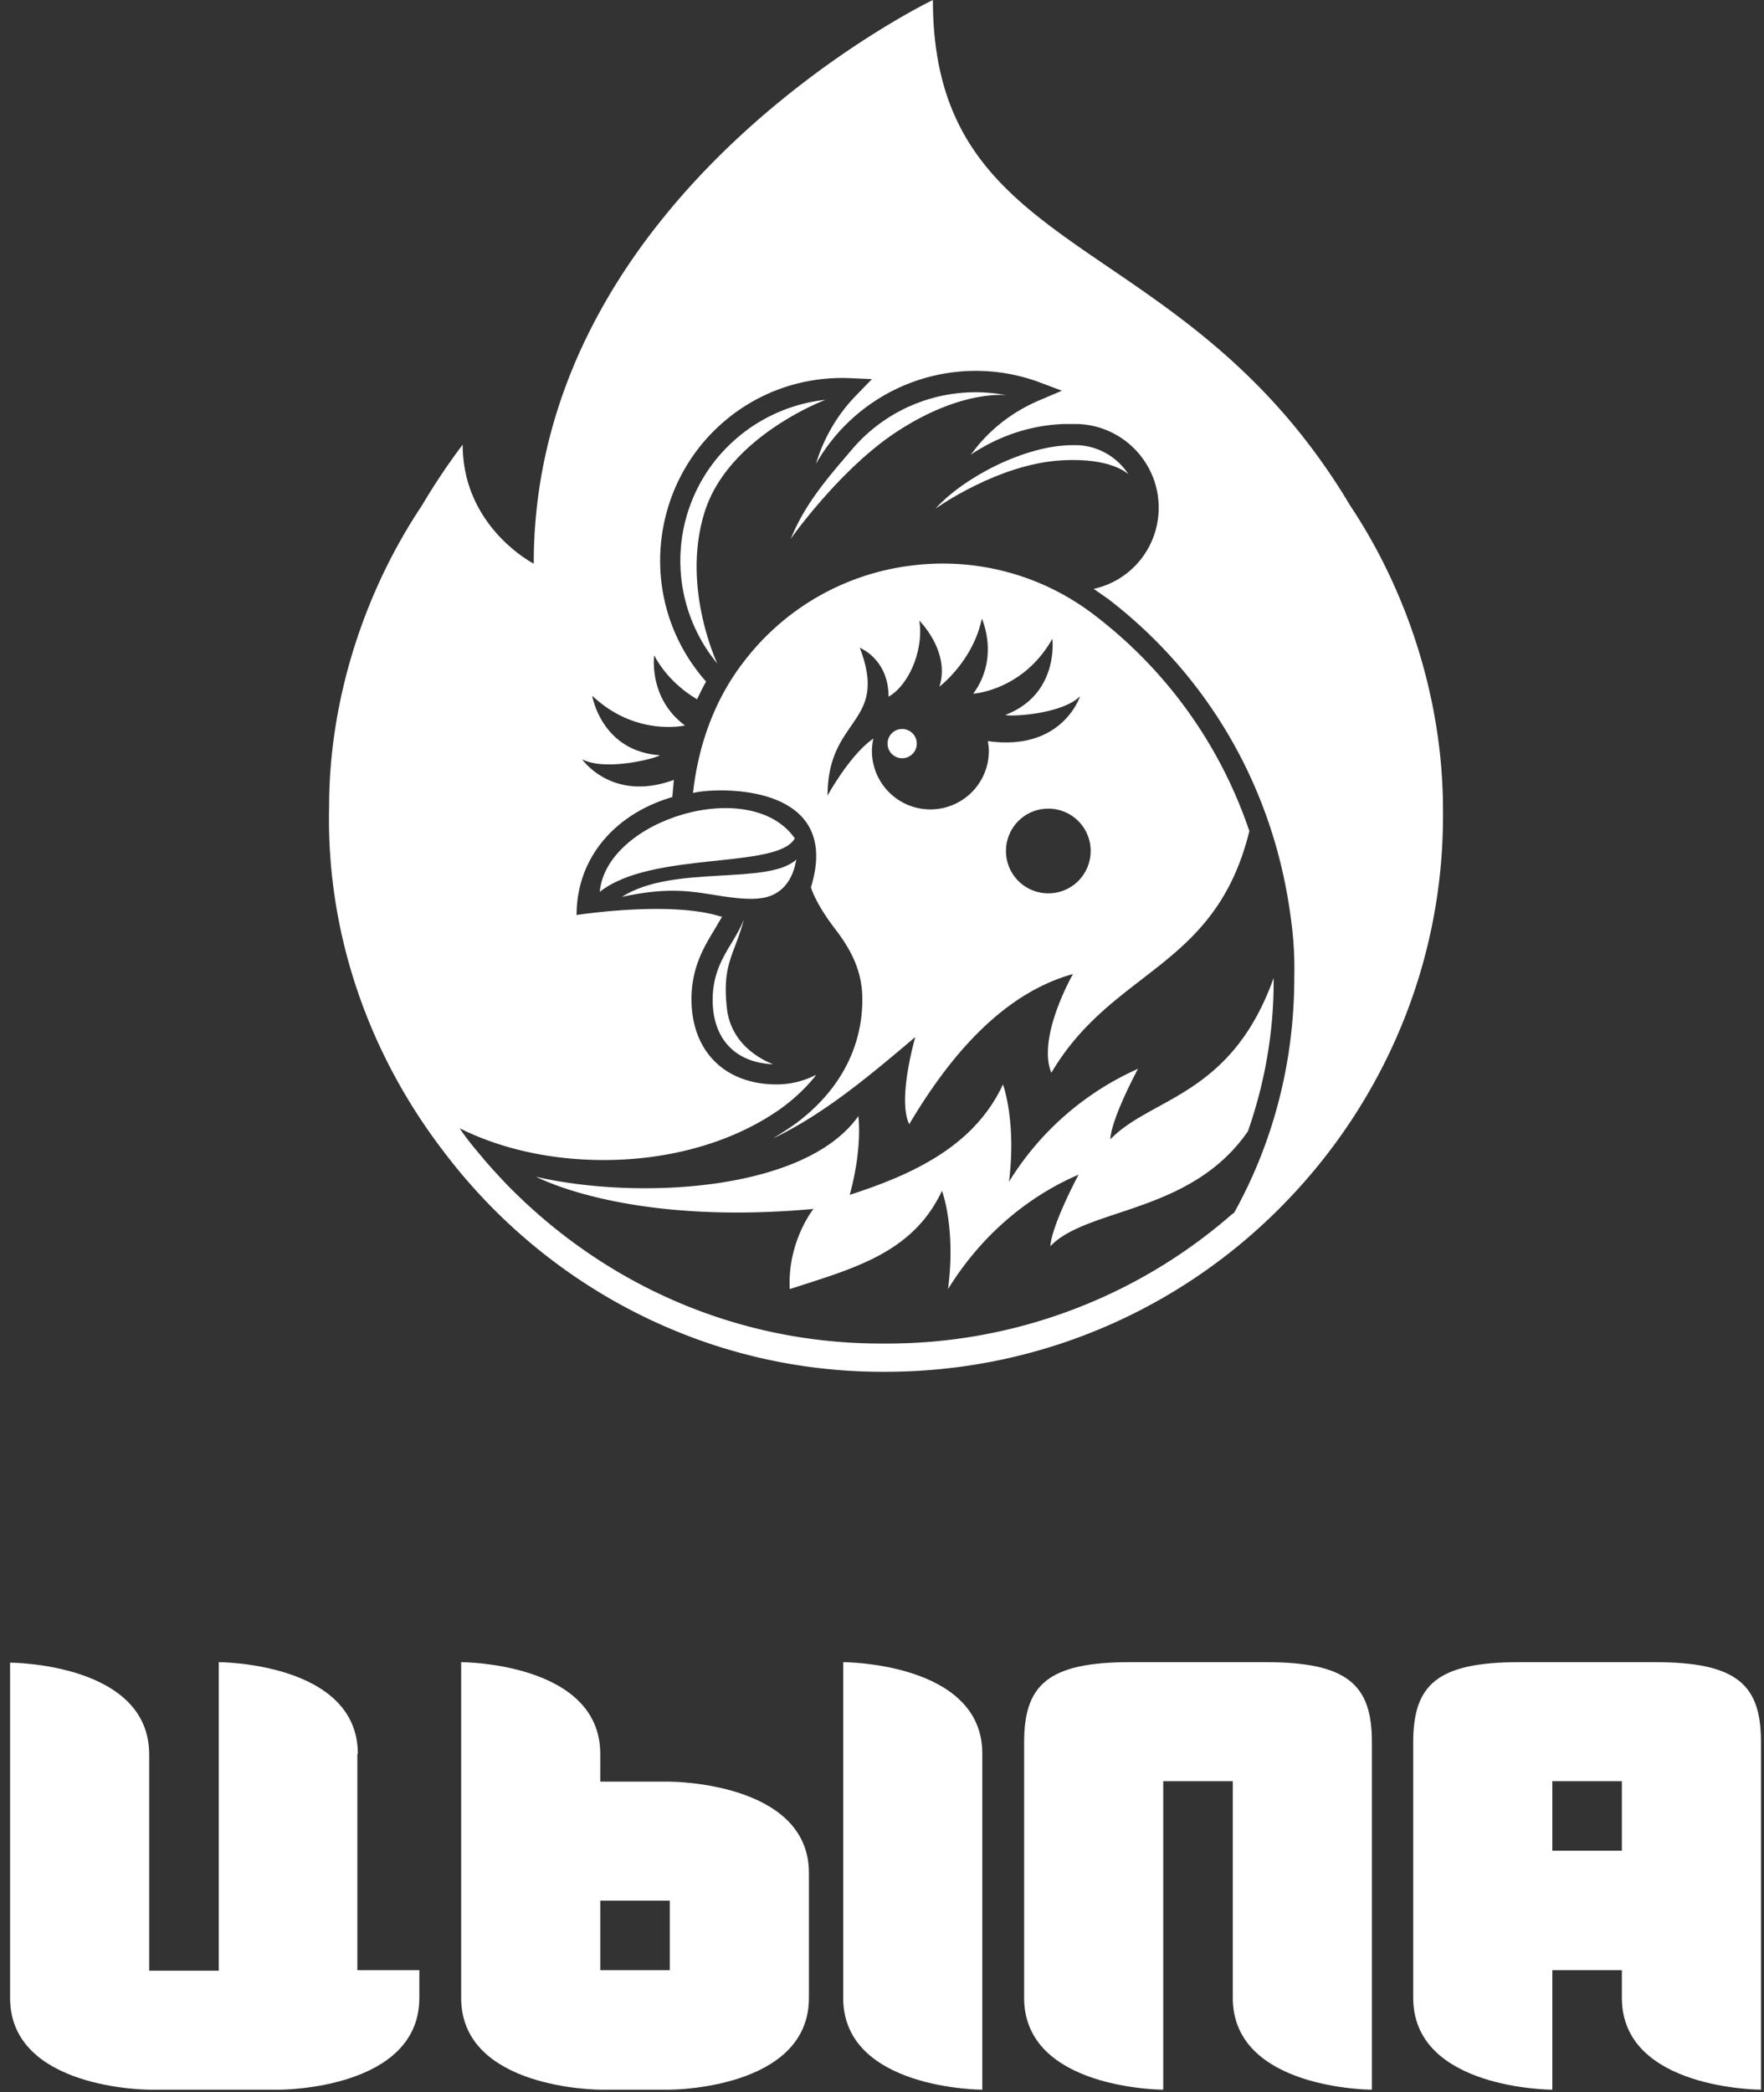 <svg version="1.0" id="Слой_1" x="0" y="0" viewBox="0 0 350 415" xml:space="preserve" xmlns="http://www.w3.org/2000/svg"><rect x="0" y="0" width="350" height="415" fill="#333333" stroke="none"/><style type="text/css" id="style1">.st0{fill:#fff}</style><switch id="switch17" transform="translate(-784.3 -332.7)"><g id="g17"><g id="g16"><path class="st0" d="M1035.5 662.4h-27c-16.4 0-21 4.6-21 15.9v50.7c0 18.2 27.6 18.2 27.6 18.2v-61.2h13.8v43c0 18.2 27.6 18.2 27.6 18.2v-69c0-11.2-4.7-15.8-21-15.8z" id="path1"/><path class="st0" d="M1112.7 662.4h-27c-16.4 0-21 4.6-21 15.9v50.7c0 18.2 27.6 18.2 27.6 18.2v-23.7h13.8v5.5c0 18.2 27.6 18.2 27.6 18.2v-69c0-11.2-4.6-15.8-21-15.8zm-6.6 37.4h-13.8v-13.8h13.8z" id="path2"/><path class="st0" d="M951.6 662.4v66.6c0 18.2 27.6 18.2 27.6 18.2v-66.7c0-18.1-27.6-18.1-27.6-18.1z" id="path3"/><path class="st0" d="M855.3 680.6c0-18.2-27.6-18.2-27.6-18.2v61.2h-13.8v-42.9c0-18.2-27.6-18.2-27.6-18.2v66.5c0 18.2 27.6 18.2 27.6 18.2h26s27.6 0 27.6-18.2v-5.5h-12.3v-42.9z" id="path4"/><path class="st0" d="M917.2 686.1h-13.8v-5.5c0-18.2-27.6-18.2-27.6-18.2v66.6c0 18.2 27.6 18.2 27.6 18.2h13.8s27.6 0 27.6-18.2v-24.8c0-18.1-27.6-18.1-27.6-18.1zm0 37.4h-13.8v-13.8h13.8z" id="path5"/><path class="st0" d="M942 499c-8.7-12.5-37.4-3.8-38.7 10.6 10.4-8.2 35.2-4.4 38.7-10.6z" id="path6"/><path class="st0" d="M924.1 434.3c4.7-15.1 24-22.3 24-22.3-8.2.9-15.7 4.8-21.2 11.2a32.03 32.03 0 0 0-.3 41.1c.1.1-7.2-15-2.5-30z" id="path7"/><path class="st0" d="M928.5 532.5c-.9-8.7 1.4-10.1 3.4-17.4-.6 1.5-1.4 2.9-2.3 4.4-1.9 3.1-3.9 6.4-3.9 11.5 0 7.8 4.5 12.5 12 12.8-1-.4-8.4-3.2-9.2-11.3z" id="path8"/><path class="st0" d="M927.8 510.5c3.5.5 6.2.7 8.4.2 5.3-1.3 5.9-6.7 6.1-7.5-5.7 5.2-24.5.9-34.6 7.4 10-2.2 14.7-.9 20.1-.1z" id="path9"/><path class="st0" d="M962.6 418.1c12.7-8.2 21.4-7 21.4-7a32.15 32.15 0 0 0-30.7 10.8c-4.6 5.4-9.3 10.7-12.1 17.7 0-.1 10.1-14.3 21.4-21.5z" id="path10"/><path class="st0" d="M969.9 433.6s12.5-9 25.3-9.6c9.4-.5 12.7 2.5 13 2.8-2.1-3.3-5.8-5.6-10-5.8h-1.1c-9.4 0-21.6 6.4-27.2 12.6z" id="path11"/><path class="st0" d="M964.7 555.7c7.6-12.8 18.1-25.8 32.5-29.8 0 0-7.2 12.5-4.3 19.6 12.2-20.7 32.6-20.6 39.3-48l-.1-.2a89.93 89.93 0 0 0-30.4-42.4 49.35 49.35 0 0 0-36.7-10 49.3 49.3 0 0 0-33 18.9c-6.1 7.8-9.2 17.1-10.2 26.2 4-1.1 29.9-2.4 23.4 18.7 0 0 .8 3 4.6 8 3 3.9 5.6 8.2 5.6 14.2 0 9.6-4.5 18.1-13 24.5-1.5 1.1-3.1 2.1-4.7 3.1 9.8-4.7 18.3-11.7 28.2-20.1 0 .1-3.6 12.3-1.2 17.3zm27.6-45.8c-4.6 0-8.4-3.7-8.4-8.4 0-4.6 3.7-8.4 8.4-8.4 4.6 0 8.4 3.7 8.4 8.4 0 4.6-3.7 8.4-8.4 8.4zm-35-28.2c0-.8.1-1.7.3-2.5-4.6 3.1-9.1 11.3-9.1 11.3 0-15.7 12.2-14.1 6.4-29.3 0 0 5.7 2.2 5.7 9.7 4.3-2.5 7-9.7 6.1-15.1 0 0 6.2 6.1 4 13.1 0 0 6.7-5.1 8.4-13.5 0 0 3.6 7.7-1.7 14.9 0 0 9.9-.6 15.7-10.9 0 0 1.4 11-9.3 15.1.4.4 11.1 0 14.8-3.7 0 0-3.5 11-18.3 8.9.1.6.2 1.3.2 1.9a11.6 11.6 0 0 1-23.2.1z" id="path12"/><path class="st0" d="M945.7 572.5s-5.2 6.5-4.7 15.9c12.6-4.1 24.4-7.1 30.2-19.5 0 0 2.8 7.4 1.2 19.5 6.1-9.9 15-18 25.9-22.7 0 0-5.3 9.9-5.6 14.2 7.3-7.7 27.9-6.4 39.2-22.8 3.4-9.7 5.2-20 5.1-30.4-8.4 23.5-24.3 23.6-32.4 32 .2-4.2 5.5-14 5.5-14a57.53 57.53 0 0 0-25.6 22.4c1.5-12-1.2-19.3-1.2-19.3-5.7 12.3-18 17.9-30.4 21.9 2.6-9.5 1.7-15.6 1.7-15.6-10.7 15.1-44.3 16.6-64 12 0-.1 17.7 9.8 55.1 6.4z" id="path13"/><path class="st0" d="M963.3 477.3a2.9 2.9 0 1 0 0 5.8 2.9 2.9 0 0 0 0-5.8z" id="path14"/><path class="st0" d="M960 604.8c32.2 0 61.3-13.8 81.5-35.9l.1-.1c18.3-20 29.4-46.7 29-75.8v-.7c-.2-21-7-42.2-18.4-59.3-33.1-55.6-82.8-47.8-82.8-100.3 0 0-79.2 38-79.2 111.8 0 0-14.1-7.2-14.1-23.6-2.8 3.7-5.5 7.7-8.1 12.1-11.5 17.2-18.4 38.6-18.4 59.7-.6 25.3 8 49.3 22.8 68.5.1.1.2.3.3.4 20 26.2 51.7 43.4 87.3 43.2zm-84.5-48.3c8.2 4.1 18.1 6.3 28.6 6.3 12.9 0 25-3.4 34.1-9.5 3-2 5.5-4.3 7.5-6.7.2-.2.4-.5.5-.7-2.3 1.2-5 1.9-7.8 1.9-10.3 0-16.9-6.6-16.9-16.9 0-6.3 2.5-10.4 4.5-13.7.6-1 1.1-1.9 1.6-2.7h-.3c-10.1-3.2-28.6-.3-28.6-.3 0-11.4 7.7-20.1 19-23.4l.3-3.4c-12.3 4.5-18.2-4.1-18.2-4.1 4.7 2.5 15.1-.3 15.4-.8-11.6-.8-13.4-11.8-13.4-11.8 8.7 8.2 18.4 5.9 18.4 5.9-7.3-5.4-6.1-13.9-6.1-13.9 2.3 4.3 5.8 7.1 8.5 8.7.6-1.2 1.1-2.3 1.8-3.5-5.6-6.3-8.8-14.3-9.1-22.7-.3-9 2.7-17.8 8.5-24.7 7.2-8.5 17.7-13.2 28.9-12.8l4.6.2-3.2 3.3c-3.7 3.8-6.4 8.5-7.9 13.5a36.48 36.48 0 0 1 44-16.3l4.8 1.8-4.7 2c-4.6 2-8.6 4.9-11.9 8.8-.5.6-1 1.3-1.5 1.9 5.5-3.7 11.9-5.9 18.7-6.1h2c9.1 0 16.6 7.4 16.6 16.6 0 7.9-5.5 14.5-12.9 16.1l3 2.1c20.1 15.5 32.8 37.9 36.1 63.1.6 4.2.8 8.2.7 12 0 17.1-4.4 33-11.9 46.5-.2.2-.4.3-.4.3a103.96 103.96 0 0 1-68.9 25.7h-.8c-28 0-54.4-11.2-74.3-31.6-1.6-1.7-3.2-3.4-4.7-5.2-.9-1.1-3.1-3.6-4.6-5.9z" id="path15"/><path class="st0" d="M959.3 604.8Z" id="path16"/></g></g></switch></svg>